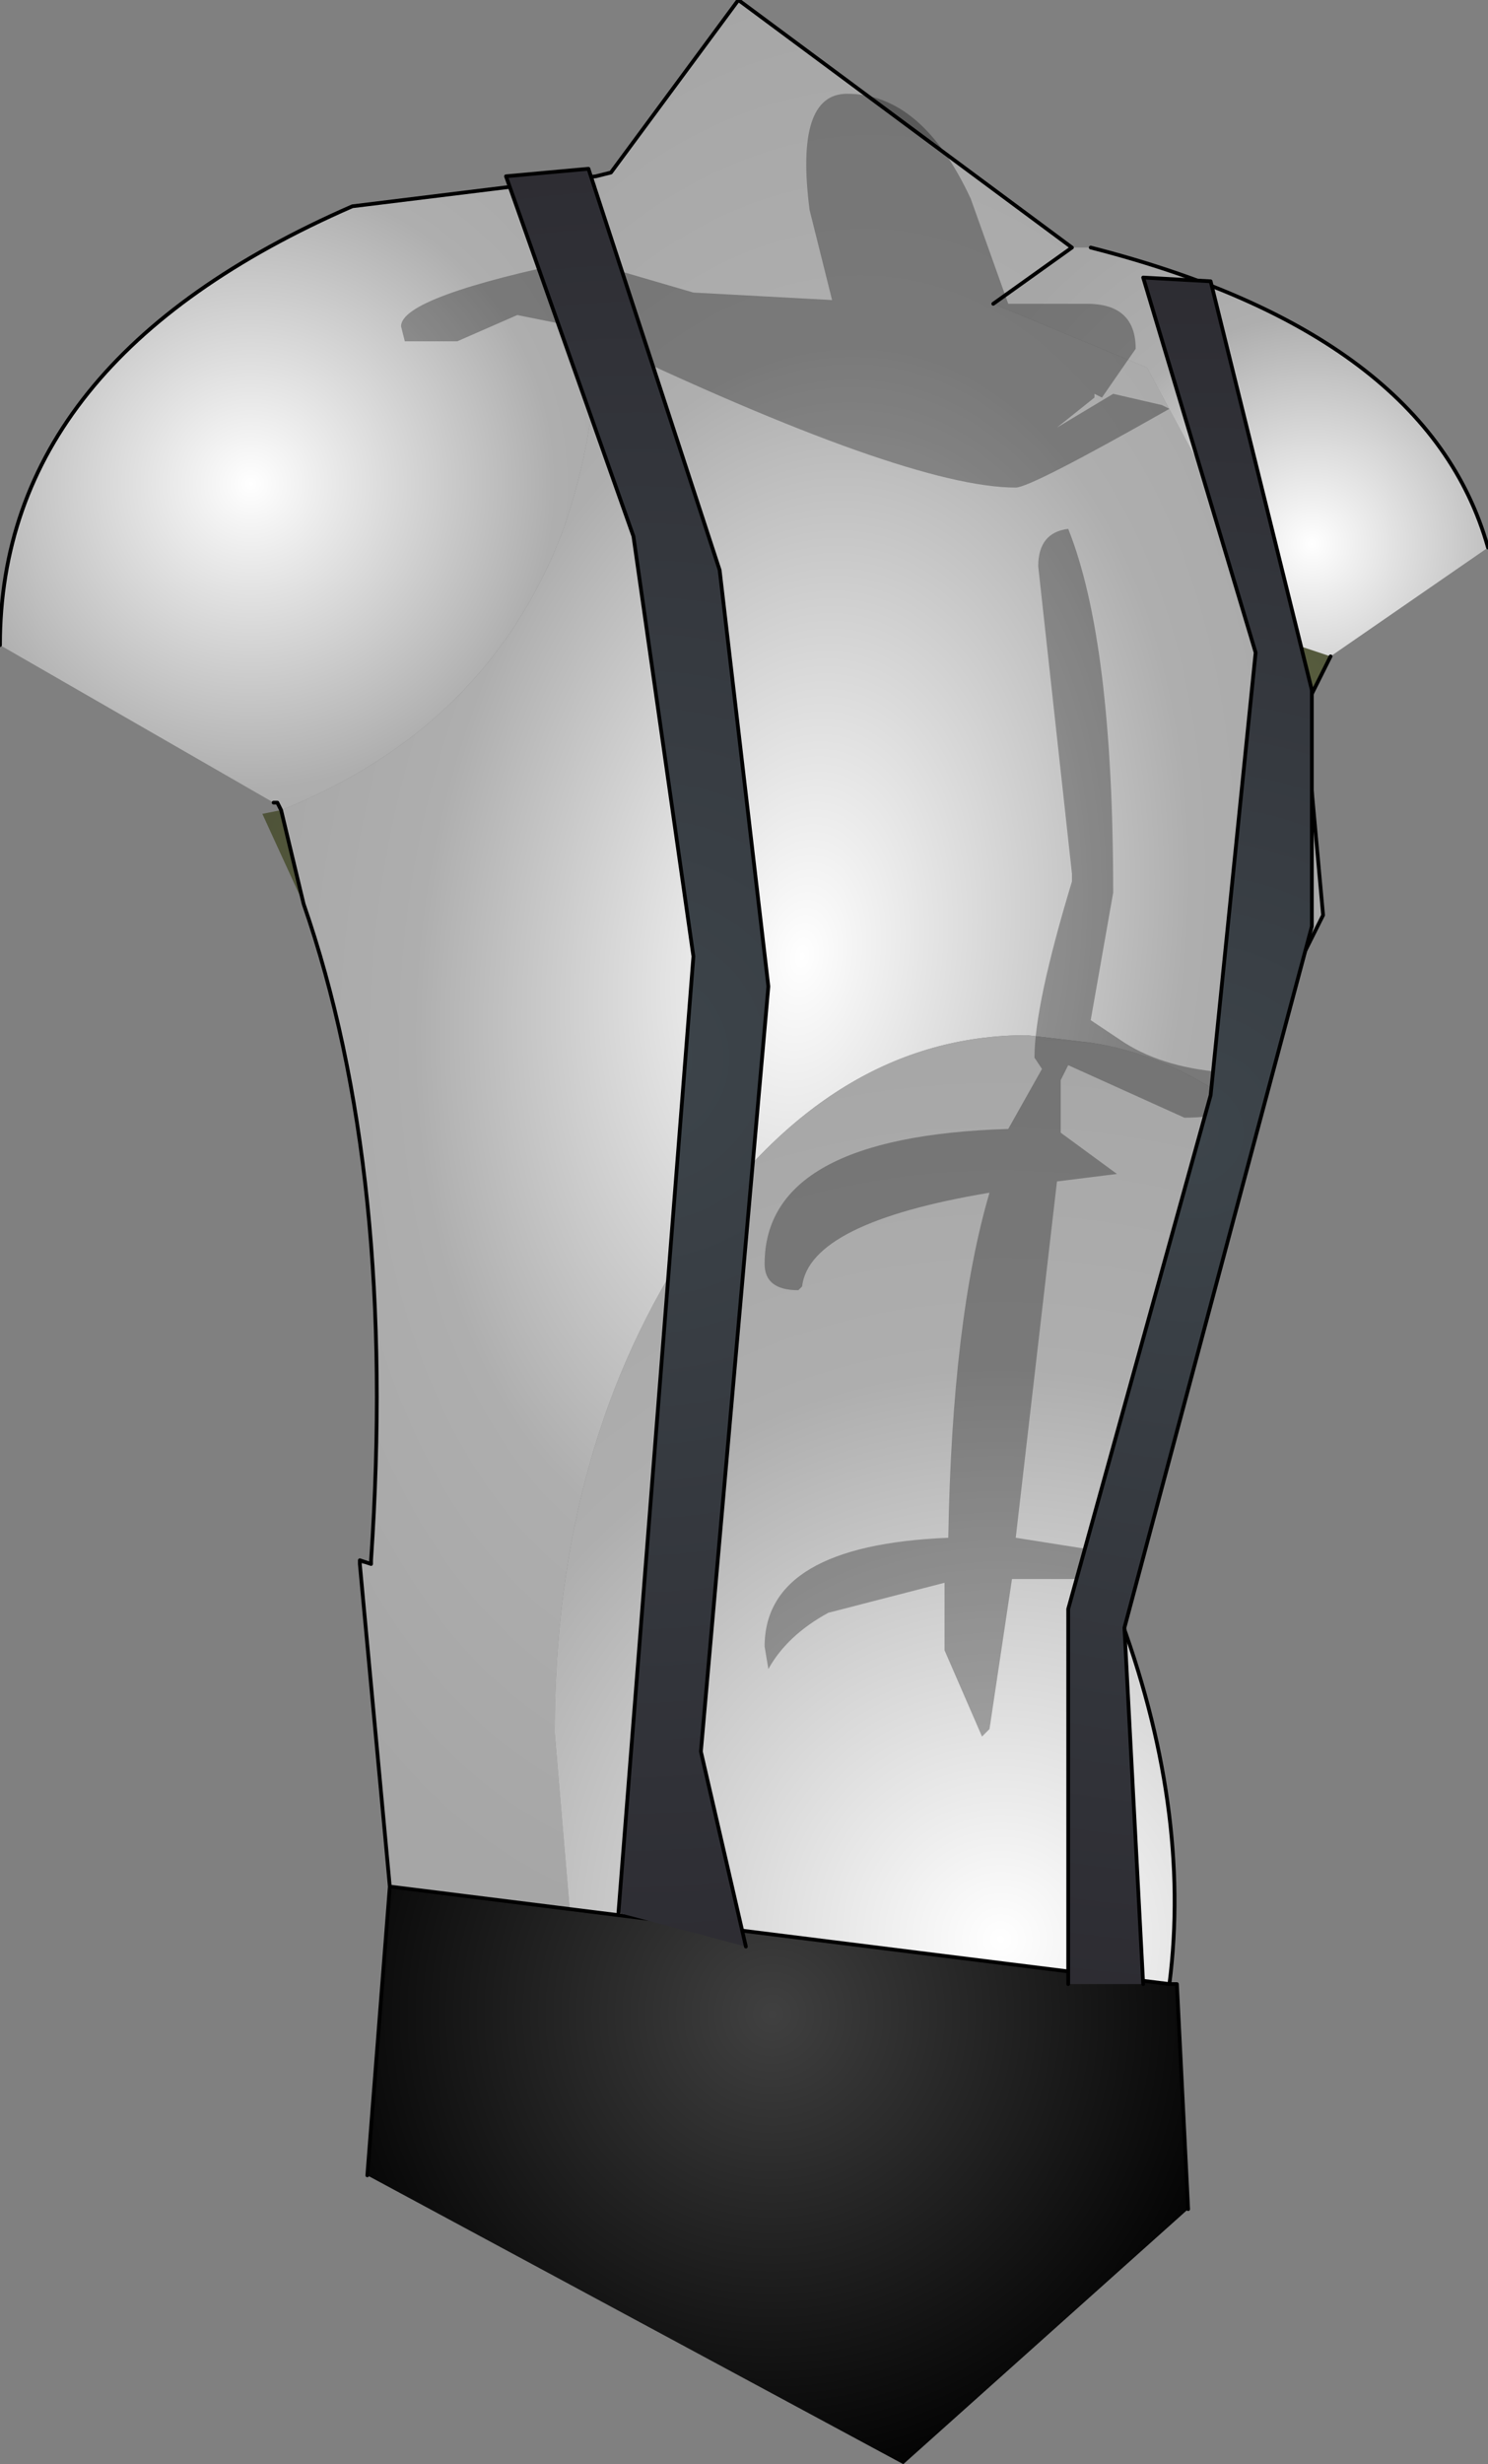<?xml version="1.0" encoding="UTF-8" standalone="no"?>
<svg xmlns:ffdec="https://www.free-decompiler.com/flash" xmlns:xlink="http://www.w3.org/1999/xlink" ffdec:objectType="frame" height="65.7px" width="39.7px" xmlns="http://www.w3.org/2000/svg">
  <rect width="100%" height="100%" fill="#808080" stroke="none"/>
  <g transform="matrix(2.0, 0.0, 0.0, 2.0, 19.8, 32.8)">
    <use ffdec:characterId="1002" height="32.85" transform="matrix(1.0, 0.0, 0.0, 1.0, -9.9, -16.4)" width="19.85" xlink:href="#shape0"/>
  </g>
  <defs>
    <g id="shape0" transform="matrix(1.0, 0.0, 0.0, 1.0, 9.9, 16.4)">
      <path d="M7.85 -7.65 L7.5 -6.95 7.4 -7.8 7.85 -7.65 M-5.85 -4.35 L-6.4 -5.55 -6.15 -5.6 -5.85 -4.35" fill="url(#gradient0)" fill-rule="evenodd" stroke="none"/>
      <path d="M5.7 10.05 L5.8 10.05 5.95 13.05 2.15 16.45 -5.0 12.6 -4.7 8.75 -2.3 9.05 5.7 10.05" fill="url(#gradient1)" fill-rule="evenodd" stroke="none"/>
      <path d="M7.5 -6.95 L7.75 -4.2 7.3 -3.3 7.1 -2.95 6.55 -1.7 Q5.65 -2.35 4.65 -2.5 L3.8 -2.6 Q1.2 -2.6 -0.65 0.1 -2.5 2.85 -2.5 6.7 L-2.3 9.05 -4.7 8.75 -5.1 4.45 -4.95 4.45 -4.95 4.4 Q-4.6 -0.75 -5.85 -4.35 L-6.15 -5.6 Q-3.4 -6.7 -2.4 -9.3 -1.95 -10.55 -1.9 -12.15 L-1.9 -12.65 -1.95 -14.05 -1.75 -14.1 -0.05 -16.4 4.4 -13.1 3.35 -12.35 5.4 -11.5 7.4 -7.8 7.5 -6.95" fill="url(#gradient2)" fill-rule="evenodd" stroke="none"/>
      <path d="M6.55 -1.7 L6.55 -1.65 4.95 5.05 5.0 5.05 Q6.0 7.7 5.7 10.05 L-2.3 9.05 -2.5 6.7 Q-2.5 2.85 -0.65 0.1 1.2 -2.6 3.8 -2.6 L4.65 -2.5 Q5.65 -2.35 6.55 -1.7" fill="url(#gradient3)" fill-rule="evenodd" stroke="none"/>
      <path d="M4.4 -13.1 L4.65 -13.1 Q9.15 -11.95 9.95 -9.1 L7.85 -7.65 7.4 -7.8 5.4 -11.5 3.35 -12.35 4.4 -13.1" fill="url(#gradient4)" fill-rule="evenodd" stroke="none"/>
      <path d="M-6.15 -5.6 L-6.2 -5.7 -6.25 -5.7 -9.9 -7.8 Q-9.9 -11.6 -5.2 -13.65 L-1.95 -14.05 -1.9 -12.65 -1.9 -12.15 Q-1.95 -10.55 -2.4 -9.3 -3.4 -6.7 -6.15 -5.6" fill="url(#gradient5)" fill-rule="evenodd" stroke="none"/>
      <path d="M4.65 -13.1 Q9.15 -11.95 9.95 -9.1 M7.85 -7.65 L7.5 -6.95 7.75 -4.2 7.3 -3.3 7.1 -2.95 6.55 -1.7 6.55 -1.65 4.95 5.05 5.0 5.05 Q6.0 7.7 5.7 10.05 L5.8 10.05 5.95 13.05 M-5.0 12.6 L-4.7 8.75 -5.1 4.45 -5.1 4.4 -4.95 4.45 -4.95 4.4 Q-4.6 -0.75 -5.85 -4.35 L-6.15 -5.6 -6.2 -5.7 -6.25 -5.7 M-9.9 -7.8 Q-9.9 -11.6 -5.2 -13.65 L-1.95 -14.05 -1.75 -14.1 -0.05 -16.4 4.4 -13.1 3.35 -12.35 M7.4 -7.8 L7.5 -6.95 M-2.3 9.05 L5.7 10.05 M-2.3 9.05 L-4.7 8.75" fill="none" stroke="#000000" stroke-linecap="round" stroke-linejoin="round" stroke-width="0.05"/>
      <path d="M0.9 -13.6 Q0.7 -15.15 1.4 -15.15 2.4 -15.15 3.05 -13.75 L3.55 -12.35 4.6 -12.35 Q5.25 -12.35 5.25 -11.75 L4.8 -11.1 4.7 -11.15 4.7 -11.1 4.2 -10.7 4.95 -11.15 5.6 -11.0 5.7 -10.95 Q3.85 -9.9 3.65 -9.9 2.2 -9.9 -2.0 -11.9 L-2.0 -12.0 -3.0 -12.2 -3.8 -11.85 -4.5 -11.85 -4.55 -12.05 Q-4.55 -12.45 -2.1 -12.95 L-1.85 -12.85 -0.65 -12.5 1.2 -12.4 0.9 -13.6 M4.35 -9.35 Q4.95 -7.85 4.95 -4.5 L4.65 -2.8 5.1 -2.5 Q5.65 -2.15 6.5 -2.1 L6.6 -1.8 Q6.6 -1.5 5.9 -1.5 L4.35 -2.2 4.25 -2.0 4.25 -1.95 4.25 -1.3 5.0 -0.75 4.2 -0.65 3.65 4.1 4.6 4.25 4.95 4.55 4.95 4.65 3.6 4.65 3.3 6.65 3.2 6.75 2.7 5.6 2.7 4.7 1.15 5.1 Q0.6 5.4 0.35 5.85 L0.3 5.55 Q0.3 4.2 2.75 4.1 2.8 1.2 3.3 -0.5 0.9 -0.1 0.8 0.75 L0.75 0.8 Q0.3 0.8 0.3 0.45 0.3 -1.25 3.55 -1.35 L4.0 -2.15 3.9 -2.3 Q3.9 -3.0 4.4 -4.65 L4.4 -4.75 3.95 -8.85 Q3.95 -9.3 4.35 -9.35" fill="#000000" fill-opacity="0.302" fill-rule="evenodd" stroke="none"/>
      <path d="M-1.65 9.1 L-0.65 -3.65 -1.45 -9.25 -3.15 -14.05 -2.05 -14.15 -0.3 -8.8 0.35 -3.25 -0.55 6.95 0.05 9.55 -1.65 9.1" fill="url(#gradient6)" fill-rule="evenodd" stroke="none"/>
      <path d="M4.35 10.05 L4.35 5.05 6.25 -1.8 6.85 -7.7 5.35 -12.7 6.25 -12.65 7.6 -7.2 7.6 -4.05 5.1 5.3 5.35 10.05 4.35 10.05" fill="url(#gradient7)" fill-rule="evenodd" stroke="none"/>
      <path d="M5.35 10.05 L5.1 5.3 7.6 -4.05 7.6 -7.2 6.25 -12.65 5.35 -12.7 6.85 -7.7 6.25 -1.8 4.35 5.05 4.35 10.05 M0.05 9.55 L-0.55 6.95 0.35 -3.25 -0.3 -8.8 -2.05 -14.15 -3.15 -14.05 -1.45 -9.25 -0.65 -3.65 -1.65 9.1" fill="none" stroke="#000000" stroke-linecap="round" stroke-linejoin="round" stroke-width="0.05"/>
    </g>
    <radialGradient cx="0" cy="0" gradientTransform="matrix(0.022, 0.0, 0.0, 0.022, 2.85, -1.75)" gradientUnits="userSpaceOnUse" id="gradient0" r="819.2" spreadMethod="pad">
      <stop offset="0.0" stop-color="#6a7249"/>
      <stop offset="1.0" stop-color="#393a2c"/>
    </radialGradient>
    <radialGradient cx="0" cy="0" gradientTransform="matrix(0.008, 0.0, 0.0, 0.008, 0.4, 10.45)" gradientUnits="userSpaceOnUse" id="gradient1" r="819.2" spreadMethod="pad">
      <stop offset="0.0" stop-color="#404040"/>
      <stop offset="1.0" stop-color="#000000"/>
    </radialGradient>
    <radialGradient cx="0" cy="0" gradientTransform="matrix(0.01, 0.001, -0.002, 0.016, 0.8, -3.65)" gradientUnits="userSpaceOnUse" id="gradient2" r="819.2" spreadMethod="pad">
      <stop offset="0.0" stop-color="#ffffff"/>
      <stop offset="0.62" stop-color="#aeaeae"/>
      <stop offset="1.0" stop-color="#a6a6a6"/>
    </radialGradient>
    <radialGradient cx="0" cy="0" gradientTransform="matrix(0.015, 0.0, 0.0, 0.015, 3.45, 9.45)" gradientUnits="userSpaceOnUse" id="gradient3" r="819.2" spreadMethod="pad">
      <stop offset="0.0" stop-color="#ffffff"/>
      <stop offset="0.62" stop-color="#aeaeae"/>
      <stop offset="1.0" stop-color="#a6a6a6"/>
    </radialGradient>
    <radialGradient cx="0" cy="0" gradientTransform="matrix(0.006, 0.0, 0.0, 0.006, 7.6, -9.15)" gradientUnits="userSpaceOnUse" id="gradient4" r="819.2" spreadMethod="pad">
      <stop offset="0.0" stop-color="#ffffff"/>
      <stop offset="0.62" stop-color="#aeaeae"/>
      <stop offset="1.0" stop-color="#a6a6a6"/>
    </radialGradient>
    <radialGradient cx="0" cy="0" gradientTransform="matrix(0.008, 0.0, 0.0, 0.008, -6.55, -9.95)" gradientUnits="userSpaceOnUse" id="gradient5" r="819.2" spreadMethod="pad">
      <stop offset="0.0" stop-color="#ffffff"/>
      <stop offset="0.62" stop-color="#aeaeae"/>
      <stop offset="1.0" stop-color="#a6a6a6"/>
    </radialGradient>
    <radialGradient cx="0" cy="0" gradientTransform="matrix(0.015, 0.0, 0.0, 0.015, -1.4, -2.3)" gradientUnits="userSpaceOnUse" id="gradient6" r="819.2" spreadMethod="pad">
      <stop offset="0.0" stop-color="#3d454b"/>
      <stop offset="1.0" stop-color="#2d2c32"/>
    </radialGradient>
    <radialGradient cx="0" cy="0" gradientTransform="matrix(0.014, 0.0, 0.0, 0.014, 6.0, -1.3)" gradientUnits="userSpaceOnUse" id="gradient7" r="819.2" spreadMethod="pad">
      <stop offset="0.0" stop-color="#3d454b"/>
      <stop offset="1.0" stop-color="#2d2c32"/>
    </radialGradient>
  </defs>
</svg>
